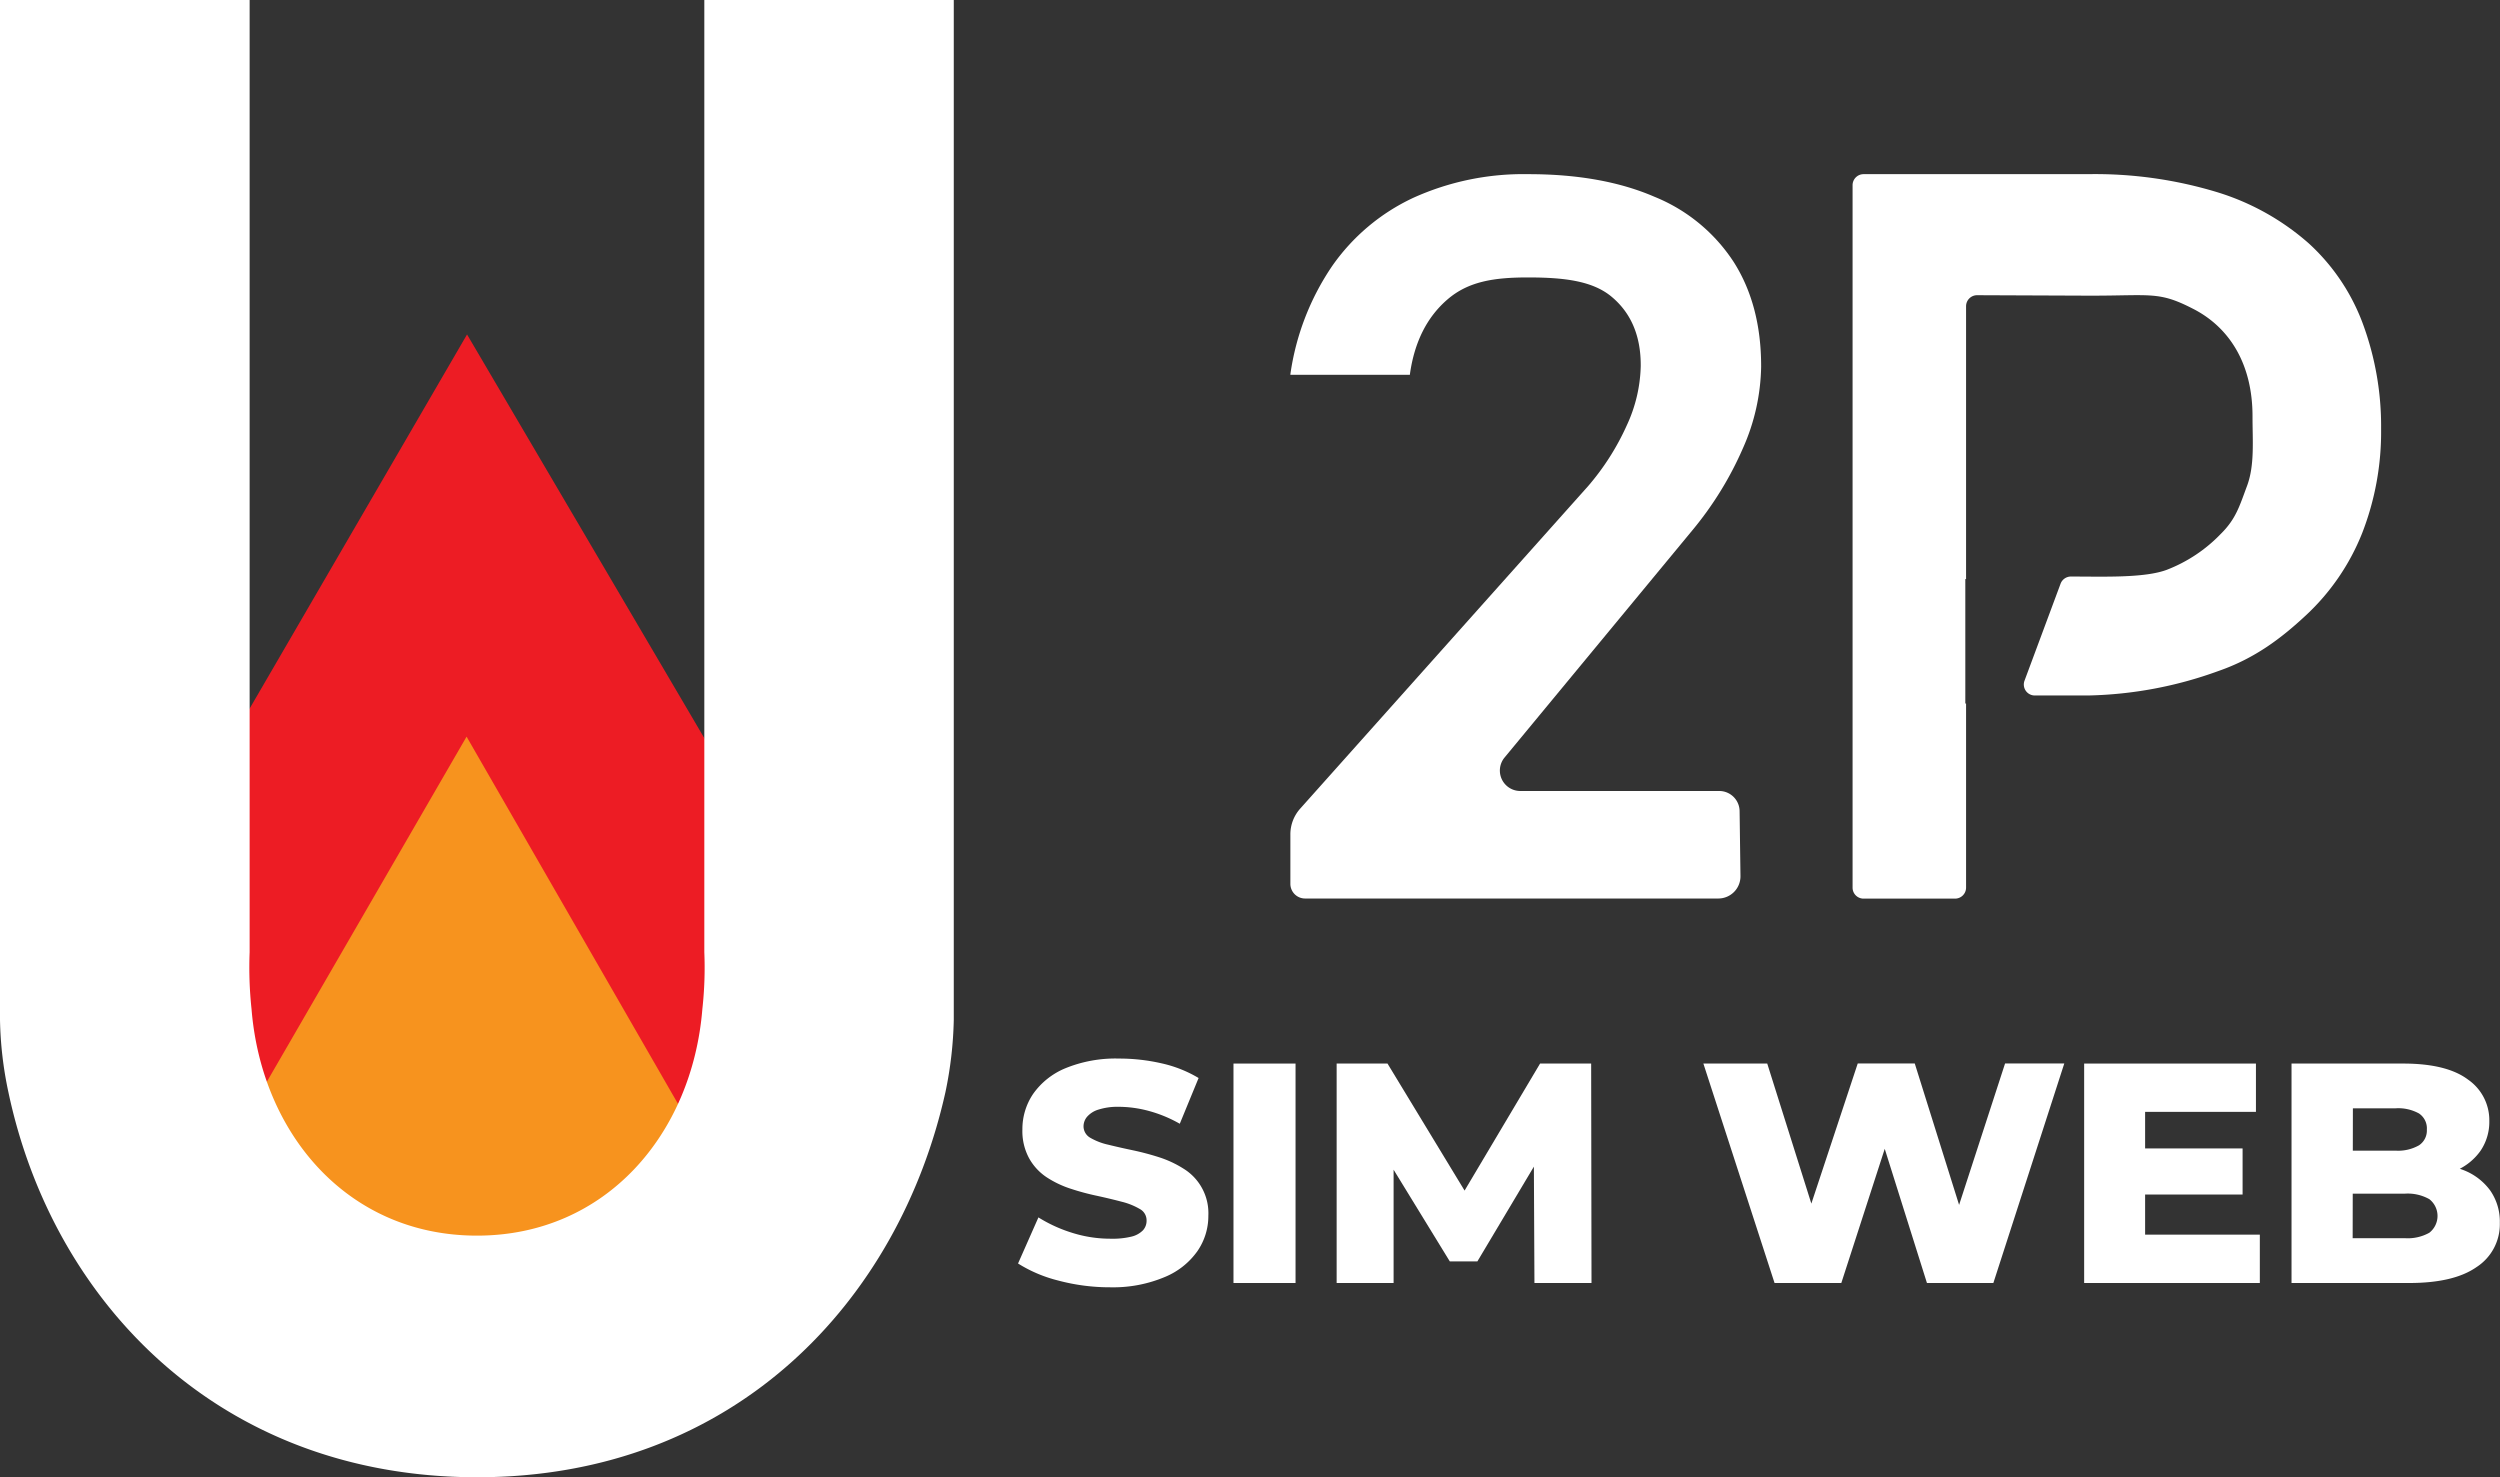 <svg xmlns="http://www.w3.org/2000/svg" viewBox="0 0 430.63 254.46"><rect x="0" y="0" width="430.63" height="254.46" fill="#333333" stroke="none"/><defs><style>.cls-1{fill:#ed1c24;}.cls-2{fill:#f7931e;}.cls-3{fill:#fff;}</style></defs><g id="Слой_2" data-name="Слой 2"><g id="Слой_9" data-name="Слой 9"><polygon class="cls-1" points="80.45 57.61 8.63 181.19 44.54 227.49 116.88 232.25 139.35 211.83 159.09 191.4 80.45 57.61"/><polygon class="cls-2" points="80.37 126.89 23.43 225.27 137.99 226.97 80.37 126.89"/><path class="cls-3" d="M155.61,0H121.32V164a64.91,64.91,0,0,1-.34,9.84c-1.74,21.43-16.57,39-38.82,39s-37.09-17.53-38.83-39A67.62,67.62,0,0,1,43,164V0H0V175.67H0a64.71,64.71,0,0,0,1.45,12.47c7.59,35.89,36.13,66.3,80.7,66.32s72.72-30.52,80.7-66.32a66.86,66.86,0,0,0,1.44-12.47h0V0Z"/><path class="cls-3" d="M222.27,143.72a6.63,6.63,0,0,1,1.69-4.43l49.58-55.54a43,43,0,0,0,6.69-10.51,25.47,25.47,0,0,0,2.39-10.16V62.9q0-7.59-5-11.77c-3.32-2.79-8.33-3.34-14.45-3.34-5.8,0-10.19.68-13.77,3.73s-5.76,7.37-6.54,12.95v.09H222.27v-.09a44.1,44.1,0,0,1,7.18-18.62,35.16,35.16,0,0,1,14-11.78A46,46,0,0,1,263.29,30Q276,30,285,33.9a29.48,29.48,0,0,1,13.68,11.3q4.68,7.41,4.68,17.88v.09a35.81,35.81,0,0,1-3.12,14,58.93,58.93,0,0,1-8.69,14.13l-32.39,39.19a3.52,3.52,0,0,0,2.68,5.76h34.31a3.51,3.51,0,0,1,3.5,3.48l.15,11.16a3.82,3.82,0,0,1-3.81,3.88H224.79a2.53,2.53,0,0,1-2.52-2.54Z"/><path class="cls-3" d="M407,55.75a35.35,35.35,0,0,0-9.29-13.81A42.81,42.81,0,0,0,382,33.13,72.34,72.34,0,0,0,359.61,30H321a1.9,1.9,0,0,0-1.89,1.9v121a1.89,1.89,0,0,0,1.89,1.89h15.76a1.9,1.9,0,0,0,1.9-1.89V121.18l-.13,0V99.75h.13v-47a1.9,1.9,0,0,1,1.9-1.9l19.55.08c10.45,0,11.74-.76,17.51,2.19C384,56.31,388,62.66,388,71.69c0,4.29.38,8.46-.94,12s-1.92,5.7-4.53,8.28a25.71,25.71,0,0,1-9.32,6.19c-3.87,1.43-10.83,1.15-16.49,1.15h0a1.9,1.9,0,0,0-1.78,1.23l-6.21,16.7a1.89,1.89,0,0,0,1.78,2.56h9.17a69.49,69.49,0,0,0,22.46-4.22c6.27-2.18,10.81-5.63,15.07-9.6a39,39,0,0,0,9.67-14.13,48.07,48.07,0,0,0,3.27-18A50.91,50.91,0,0,0,407,55.75Z"/><path class="cls-3" d="M191.3,221.74a34.45,34.45,0,0,1-9-1.16,23.84,23.84,0,0,1-6.94-2.94l3.51-7.94a24.69,24.69,0,0,0,5.86,2.67,21.88,21.88,0,0,0,6.62,1,13.7,13.7,0,0,0,3.59-.37,4.11,4.11,0,0,0,1.94-1.08,2.43,2.43,0,0,0,.62-1.68,2.21,2.21,0,0,0-1.19-2,11.53,11.53,0,0,0-3.1-1.24c-1.28-.34-2.66-.67-4.16-1a41.82,41.82,0,0,1-4.56-1.22,17.21,17.21,0,0,1-4.21-2,9.39,9.39,0,0,1-3-3.24,9.79,9.79,0,0,1-1.17-5,10.81,10.81,0,0,1,1.84-6.1,12.71,12.71,0,0,1,5.56-4.43,22.8,22.8,0,0,1,9.29-1.67,32.67,32.67,0,0,1,7.32.83,21.45,21.45,0,0,1,6.34,2.52l-3.24,7.88a22.66,22.66,0,0,0-5.34-2.21,20,20,0,0,0-5.13-.71,10.88,10.88,0,0,0-3.57.49,4.18,4.18,0,0,0-1.94,1.24,2.58,2.58,0,0,0-.6,1.62,2.28,2.28,0,0,0,1.19,2,10.77,10.77,0,0,0,3.08,1.18c1.26.31,2.66.63,4.19.95a46.46,46.46,0,0,1,4.56,1.21,18.19,18.19,0,0,1,4.18,1.95,9,9,0,0,1,4.3,8.13,10.63,10.63,0,0,1-1.87,6.07,12.84,12.84,0,0,1-5.59,4.46A22.89,22.89,0,0,1,191.3,221.74Z"/><path class="cls-3" d="M212.47,221v-37.8h10.69V221Z"/><path class="cls-3" d="M230.24,221v-37.8H239l15.6,25.71H250l15.28-25.71h8.8l.06,37.8h-9.83l-.11-22.84h1.68l-11.4,19.12h-4.75L238,198.14h2.05V221Z"/><path class="cls-3" d="M305.67,221l-12.26-37.8h11l10.31,32.73h-5.56L320,183.18h9.82l10.26,32.73h-5.34l10.64-32.73h10.2L343.36,221H331.92l-8.75-27.81h3l-9,27.81Z"/><path class="cls-3" d="M369.5,212.67h19.76V221H359v-37.8h29.59v8.32H369.5Zm-.76-14.85h17.55v7.94H368.74Z"/><path class="cls-3" d="M394.72,221v-37.8h19.22q7.51,0,11.18,2.76a8.51,8.51,0,0,1,3.67,7.13,8.88,8.88,0,0,1-1.51,5.13,10,10,0,0,1-4.32,3.45,16.14,16.14,0,0,1-6.59,1.24l1-2.59a18.37,18.37,0,0,1,6.94,1.22,10.32,10.32,0,0,1,4.64,3.53,9.38,9.38,0,0,1,1.65,5.57,8.78,8.78,0,0,1-4,7.61Q422.68,221,415,221Zm10.53-7.72h9a7.59,7.59,0,0,0,4.21-.94,3.67,3.67,0,0,0,0-5.78,7.58,7.58,0,0,0-4.21-.95h-9.72V198.2h8.1a7.26,7.26,0,0,0,4.05-.92,3.05,3.05,0,0,0,1.35-2.7,3.09,3.09,0,0,0-1.35-2.78,7.37,7.37,0,0,0-4.05-.89h-7.34Z"/></g></g></svg>